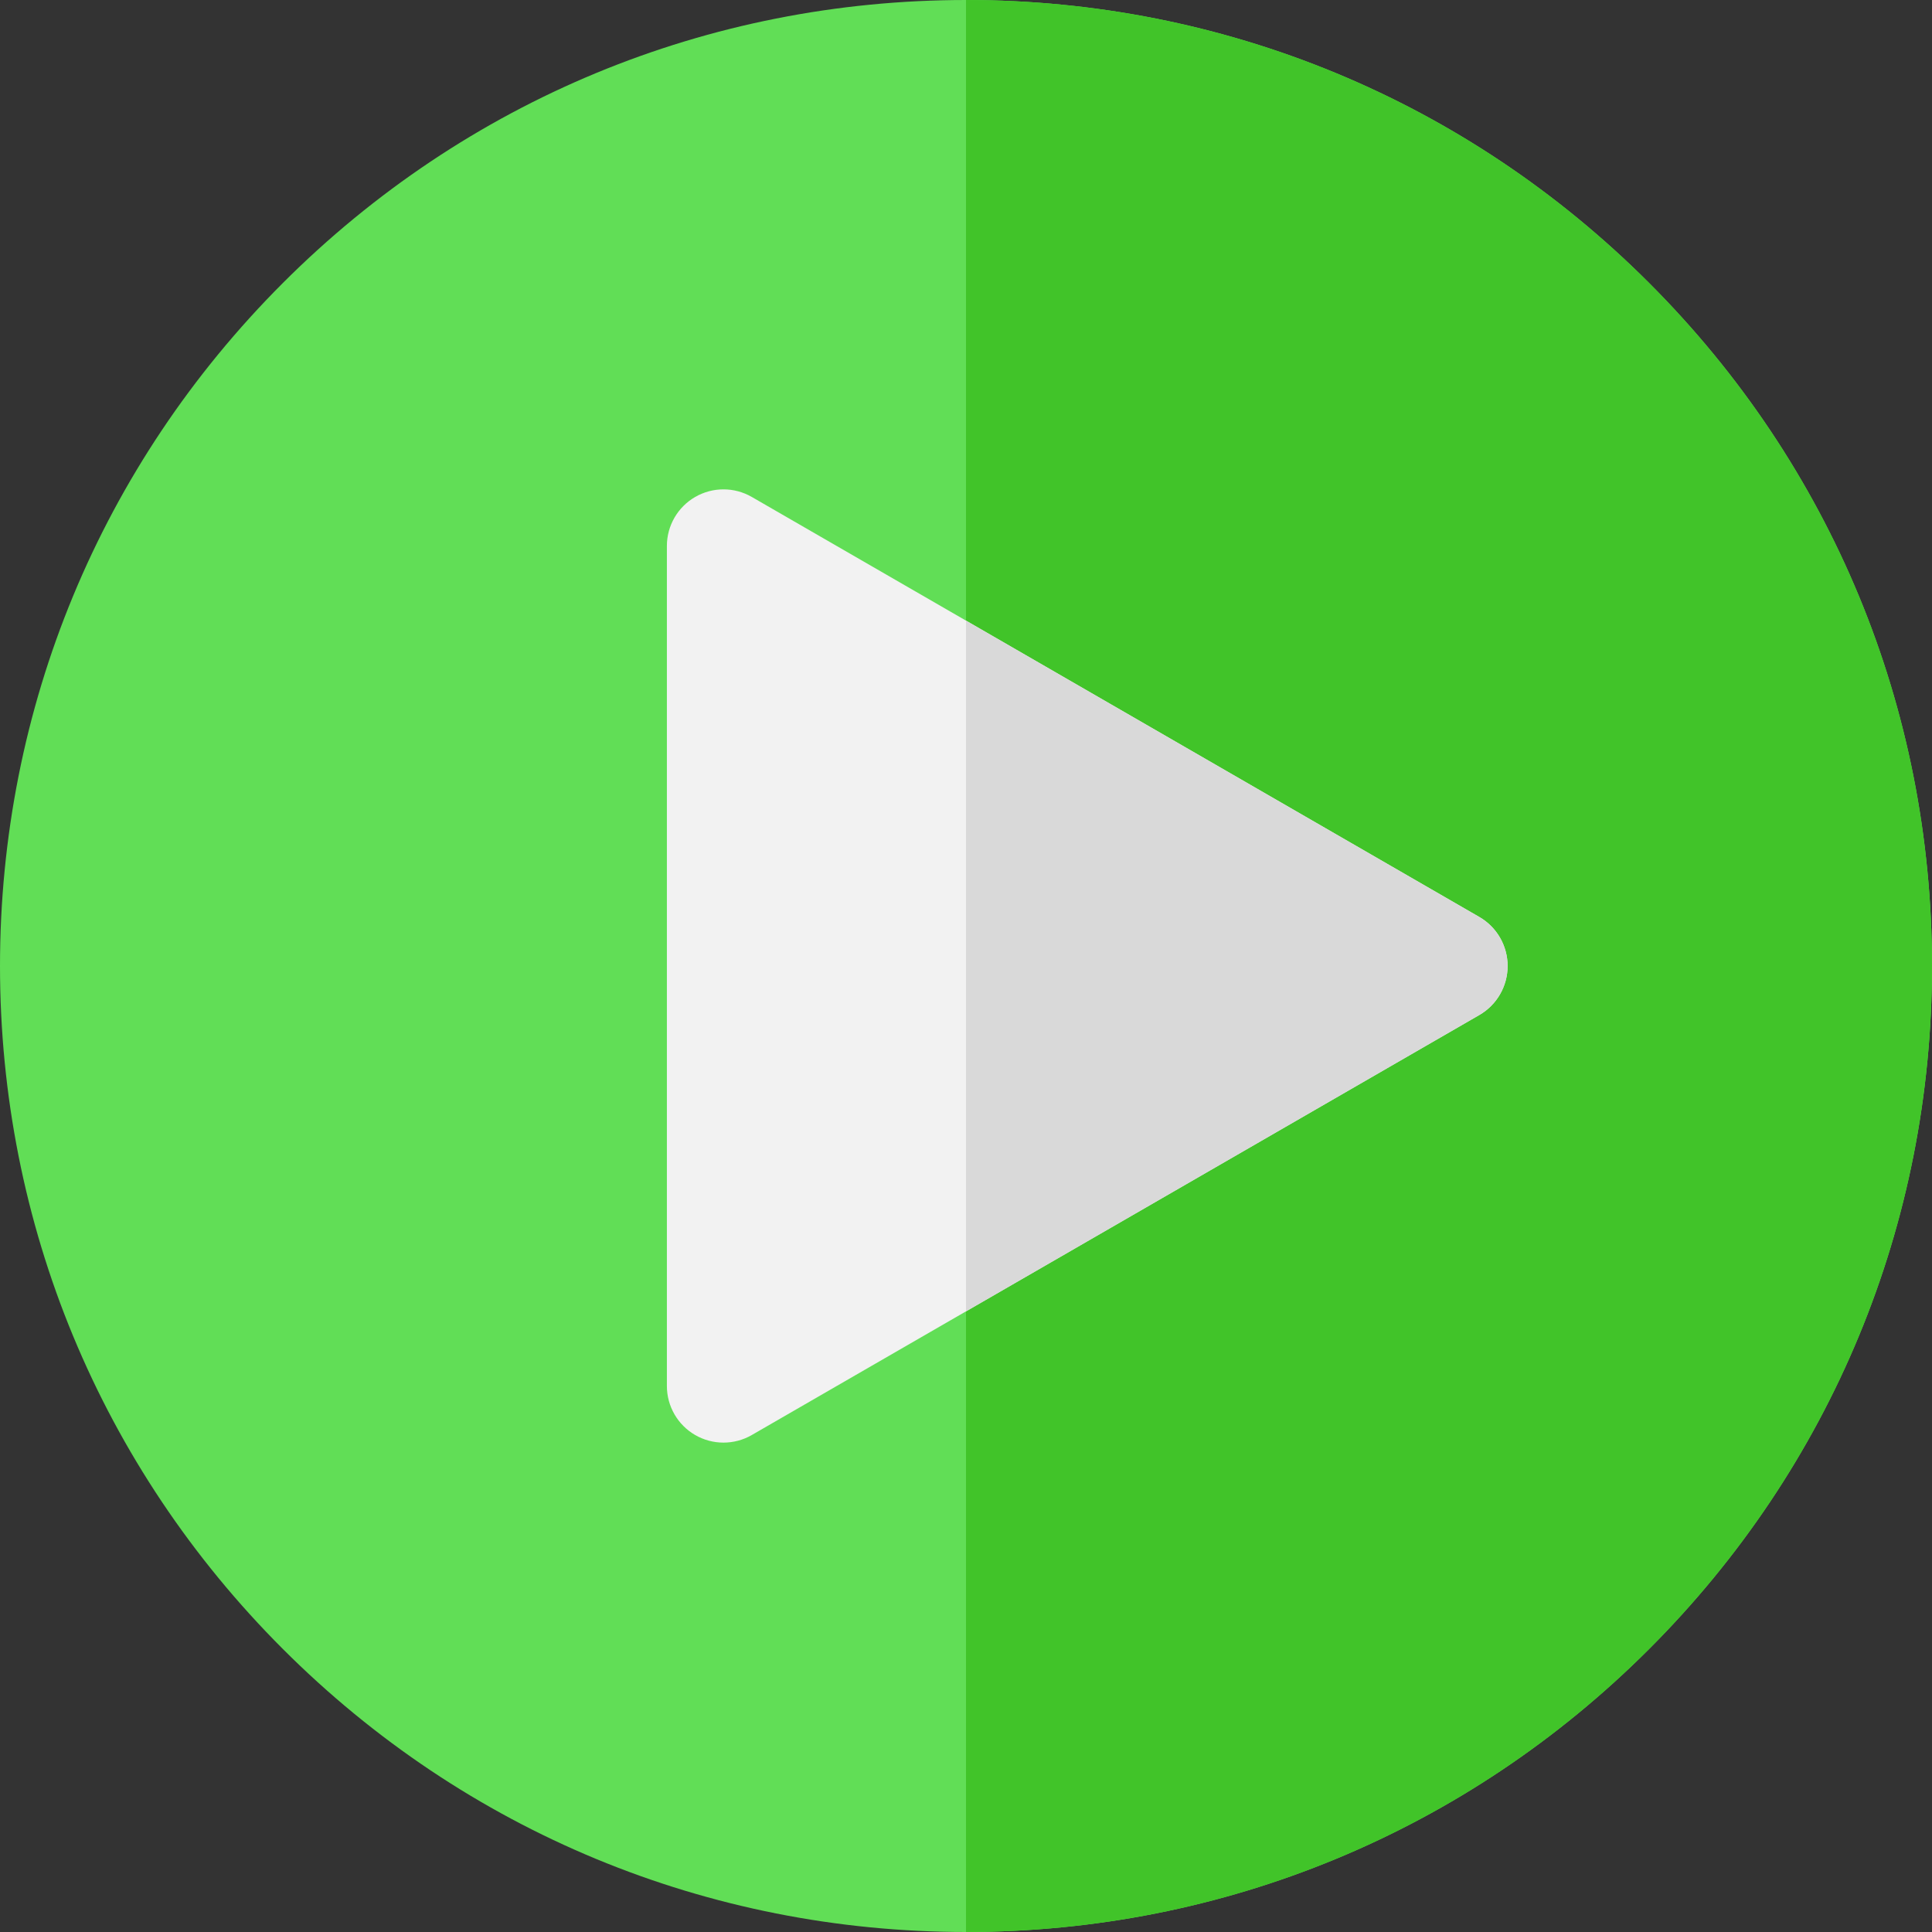 <?xml version="1.0" encoding="iso-8859-1"?>
<!-- Generator: Adobe Illustrator 19.0.0, SVG Export Plug-In . SVG Version: 6.00 Build 0)  -->
<svg version="1.1" id="Capa_1" xmlns="http://www.w3.org/2000/svg" xmlns:xlink="http://www.w3.org/1999/xlink" x="0px" y="0px"
	 viewBox="0 0 512 512" style="enable-background:new 0 0 512 512;" xml:space="preserve">
<rect x="0" y="0" width="512" height="512" fill="#333333" stroke="none"/>
<path style="fill:#61DE56;" d="M437.02,74.98C388.667,26.628,324.38,0,256,0C187.619,0,123.332,26.628,74.98,74.98
	C26.629,123.331,0,187.619,0,256c0,68.38,26.629,132.667,74.98,181.019C123.332,485.371,187.619,512,256,512
	c68.379,0,132.666-26.629,181.02-74.981C485.371,388.667,512,324.38,512,256C512,187.619,485.371,123.331,437.02,74.98z"/>
<path style="fill:#41c429;" d="M437.02,74.981C388.666,26.629,324.379,0,256,0h-0.001v512H256c68.38,0,132.667-26.628,181.02-74.979
	C485.371,388.668,512,324.381,512,256C512,187.62,485.371,123.333,437.02,74.981z"/>
<path style="fill:#F2F2F2;" d="M392.033,243.01L199.232,131.697c-4.642-2.68-10.359-2.68-15,0s-7.5,7.631-7.5,12.99v222.621
	c0,5.359,2.859,10.311,7.5,12.99c2.32,1.34,4.91,2.01,7.5,2.01s5.18-0.67,7.5-2.01L392.033,268.99c4.641-2.679,7.5-7.631,7.5-12.99
	C399.533,250.641,396.674,245.69,392.033,243.01z"/>
<path style="fill:#D9D9D9;" d="M392.033,243.01l-136.032-78.537v183.052l136.032-78.534c4.641-2.679,7.5-7.631,7.5-12.99
	C399.533,250.641,396.674,245.69,392.033,243.01z"/>
<g>
</g>
<g>
</g>
<g>
</g>
<g>
</g>
<g>
</g>
<g>
</g>
<g>
</g>
<g>
</g>
<g>
</g>
<g>
</g>
<g>
</g>
<g>
</g>
<g>
</g>
<g>
</g>
<g>
</g>
</svg>

